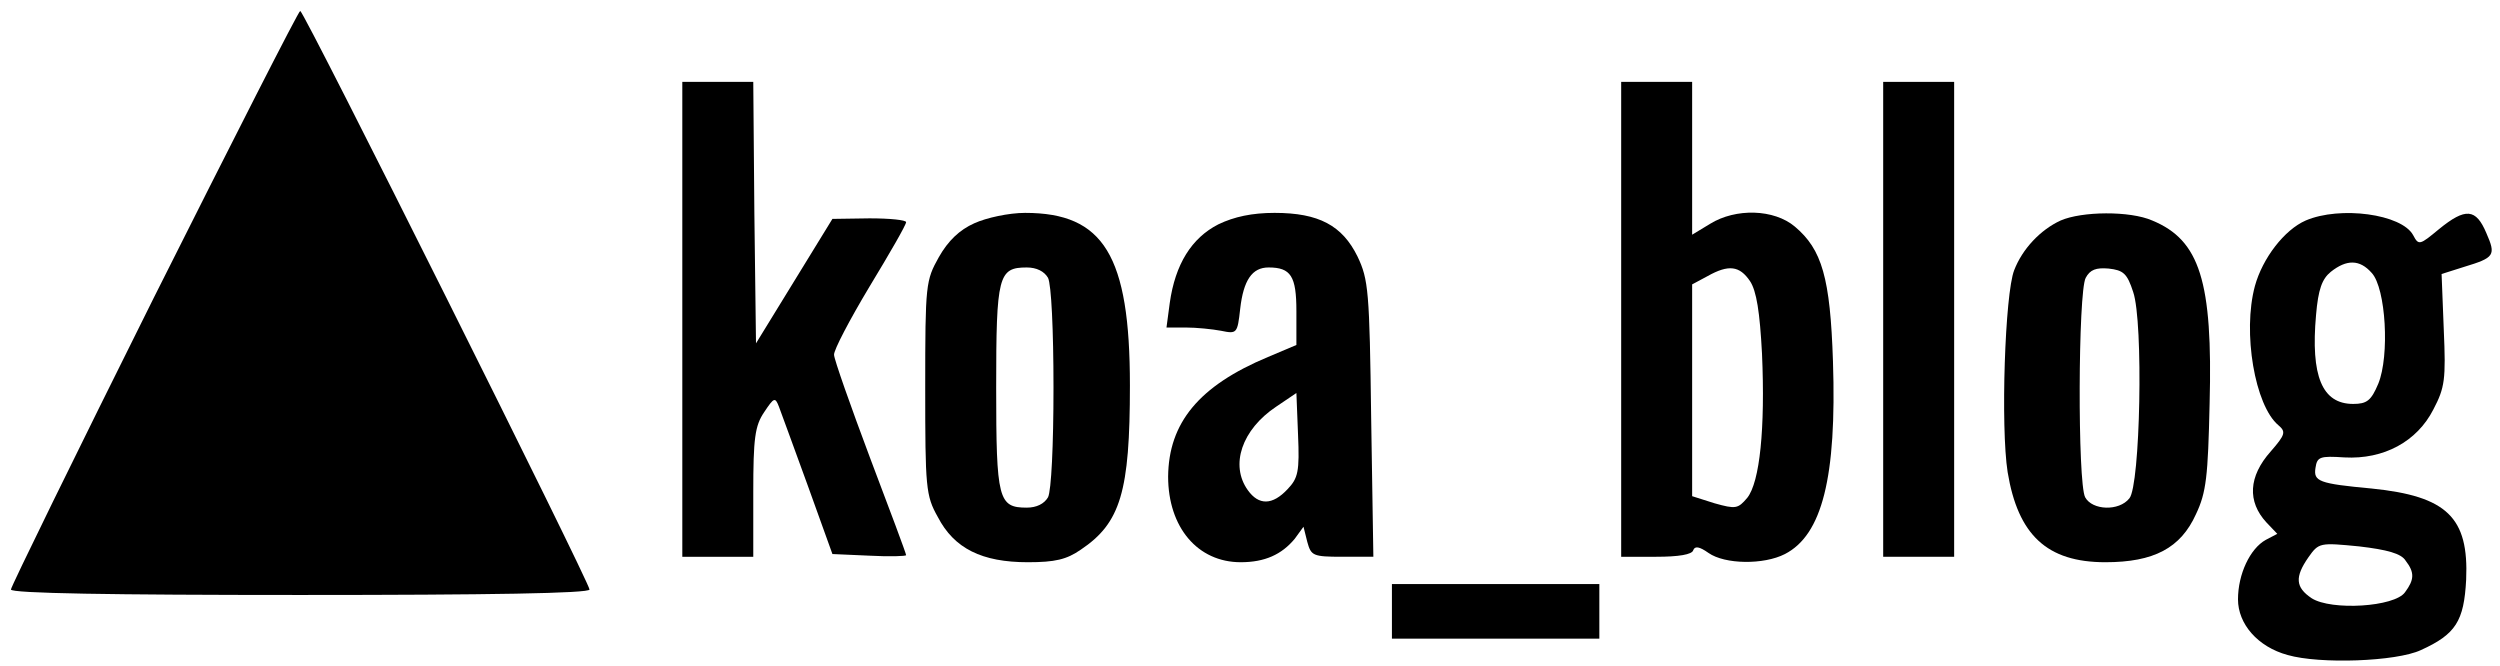 <?xml version="1.0" standalone="no"?>
<!DOCTYPE svg PUBLIC "-//W3C//DTD SVG 20010904//EN"
        "http://www.w3.org/TR/2001/REC-SVG-20010904/DTD/svg10.dtd">
<svg version="1.0" xmlns="http://www.w3.org/2000/svg"
     width="458pt" height="122pt" viewBox="0 0 458 122"
     preserveAspectRatio="xMidYMid meet">
    <g transform="translate(0,122) scale(0.1,-0.1)"
       fill="#000000" stroke="none">
        <path d="M282 675 c-144 -289 -262 -530 -262 -535 0 -7 184 -10 530 -10 346 0
530 3 530 10 0 13 -523 1060 -530 1060 -3 0 -123 -236 -268 -525z"/>
        <path d="M1250 635 l0 -435 65 0 65 0 0 118 c0 99 3 122 20 147 18 27 20 28
27 10 4 -11 28 -76 53 -145 l45 -125 68 -3 c37 -2 67 -1 67 1 0 3 -30 83 -66
178 -36 96 -66 181 -66 189 -1 8 29 65 65 125 37 61 67 113 67 118 0 4 -30 7
-67 7 l-68 -1 -70 -114 -70 -114 -3 239 -2 240 -65 0 -65 0 0 -435z"/>
        <path d="M2970 635 l0 -435 64 0 c41 0 66 4 68 12 3 8 11 7 28 -5 30 -21 101
-22 140 -2 68 35 95 140 88 353 -5 153 -20 205 -70 247 -38 32 -108 34 -155 5
l-33 -20 0 140 0 140 -65 0 -65 0 0 -435z m236 70 c12 -18 18 -57 22 -133 6
-137 -4 -235 -27 -264 -17 -20 -21 -21 -60 -10 l-41 13 0 194 0 194 28 15 c39
22 59 19 78 -9z"/>
        <path d="M3450 635 l0 -435 65 0 65 0 0 435 0 435 -65 0 -65 0 0 -435z"/>
        <path d="M1785 811 c-27 -12 -48 -32 -65 -62 -24 -43 -25 -49 -25 -239 0 -183
1 -198 23 -237 30 -58 81 -83 165 -83 50 0 71 5 97 23 73 49 90 106 90 301 0
238 -48 316 -192 316 -30 0 -71 -9 -93 -19z m135 -100 c6 -12 10 -95 10 -201
0 -106 -4 -189 -10 -201 -7 -12 -21 -19 -39 -19 -52 0 -56 15 -56 220 0 205 4
220 56 220 18 0 32 -7 39 -19z"/>
        <path d="M2232 809 c-49 -25 -79 -73 -89 -144 l-6 -45 35 0 c20 0 49 -3 65 -6
29 -6 30 -5 35 40 6 53 22 76 52 76 41 0 51 -16 51 -80 l0 -62 -52 -22 c-127
-53 -182 -121 -183 -219 0 -93 54 -157 133 -157 44 0 75 14 99 43 l16 22 7
-28 c7 -25 10 -27 64 -27 l57 0 -4 253 c-3 234 -5 255 -25 297 -28 57 -71 80
-152 80 -41 0 -74 -7 -103 -21z m127 -485 c-28 -30 -53 -30 -73 -2 -33 46 -11
111 52 153 l37 25 3 -76 c3 -68 0 -80 -19 -100z"/>
        <path d="M3775 816 c-37 -17 -70 -52 -85 -91 -17 -43 -25 -287 -12 -370 19
-115 72 -165 179 -165 89 0 138 26 166 88 19 40 22 69 25 202 6 225 -18 300
-105 336 -41 18 -129 17 -168 0z m133 -131 c19 -55 13 -355 -7 -378 -19 -24
-68 -22 -81 2 -14 26 -13 376 1 402 8 15 19 19 42 17 27 -3 34 -9 45 -43z"/>
        <path d="M4224 816 c-39 -17 -79 -69 -93 -120 -23 -85 0 -219 43 -255 14 -12
13 -17 -14 -48 -41 -46 -43 -92 -8 -130 l20 -21 -21 -11 c-29 -16 -51 -63 -51
-109 0 -45 36 -87 91 -102 59 -17 199 -12 244 9 64 29 79 53 83 129 5 114 -35
153 -173 167 -97 9 -107 13 -103 38 3 20 8 22 53 19 72 -4 133 29 163 88 21
40 23 55 19 146 l-4 102 41 13 c56 17 59 21 41 62 -19 45 -38 47 -87 7 -35
-29 -37 -30 -47 -11 -21 39 -134 54 -197 27z m121 -96 c26 -28 33 -152 12
-203 -13 -31 -21 -37 -46 -37 -57 0 -78 51 -68 163 4 47 11 66 27 79 29 23 53
23 75 -2z m62 -527 c17 -22 16 -35 -1 -58 -19 -27 -135 -34 -171 -11 -30 20
-31 39 -6 75 19 27 21 27 93 20 51 -6 77 -13 85 -26z"/>
        <path d="M2550 100 l0 -50 190 0 190 0 0 50 0 50 -190 0 -190 0 0 -50z"/>
    </g>
</svg>

